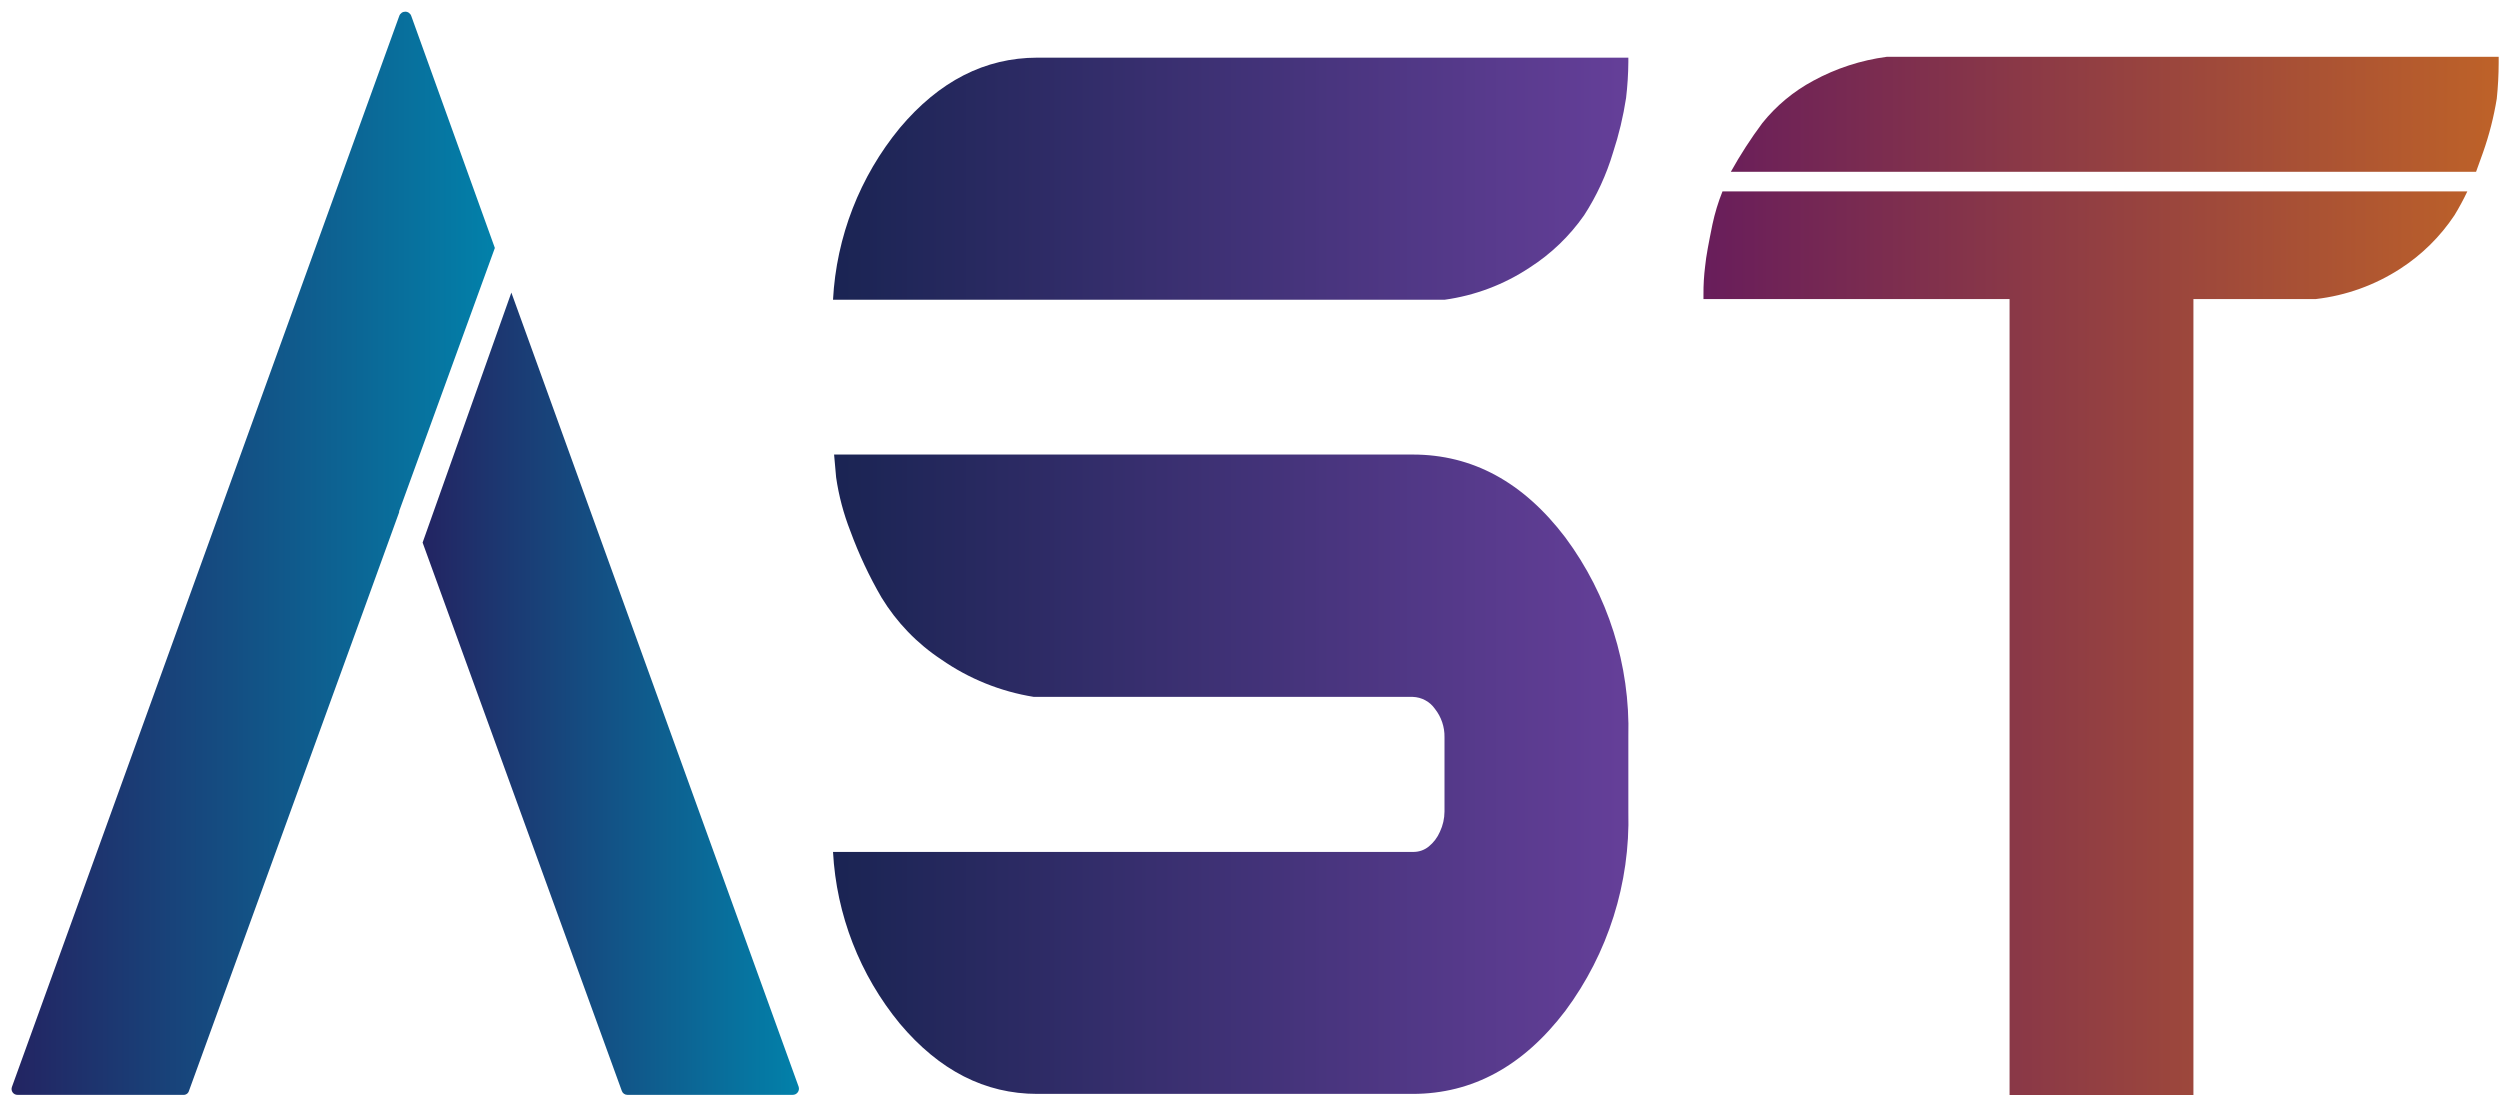 <svg width="209" height="92" viewBox="0 0 209 92" fill="none" xmlns="http://www.w3.org/2000/svg">
<path d="M34.38 1.33C34.344 1.226 34.276 1.137 34.186 1.073C34.097 1.01 33.99 0.976 33.88 0.976C33.77 0.976 33.663 1.01 33.574 1.073C33.484 1.137 33.416 1.226 33.38 1.33L1 90.86C0.97 90.936 0.96 91.017 0.969 91.098C0.979 91.178 1.008 91.255 1.055 91.322C1.101 91.388 1.163 91.442 1.236 91.478C1.308 91.515 1.389 91.532 1.47 91.53H15.32C15.427 91.538 15.534 91.509 15.621 91.447C15.709 91.385 15.772 91.294 15.8 91.19L30.47 50.82L33.37 42.82V42.73L41.37 20.73L34.38 1.33Z" fill="url(#paint0_linear_722_283184)"/>
<path d="M66.77 90.86C66.794 90.939 66.799 91.022 66.784 91.103C66.769 91.184 66.736 91.26 66.686 91.325C66.636 91.391 66.572 91.443 66.498 91.479C66.424 91.514 66.342 91.532 66.26 91.53H52.45C52.346 91.531 52.244 91.498 52.159 91.437C52.075 91.376 52.012 91.289 51.98 91.19L35.33 45.36L42.75 24.46L66.77 90.86Z" fill="url(#paint1_linear_722_283184)"/>
<path d="M86.71 4.82H136.13V5.19C136.122 6.193 136.058 7.194 135.94 8.19C135.703 9.738 135.339 11.263 134.85 12.75C134.297 14.606 133.483 16.374 132.43 18C131.214 19.741 129.668 21.225 127.88 22.37C125.739 23.79 123.305 24.709 120.76 25.06H69.64C69.919 19.796 71.878 14.759 75.23 10.69C78.517 6.783 82.343 4.827 86.71 4.82ZM69.73 38H118.11C123.103 38 127.353 40.31 130.86 44.93C134.433 49.74 136.289 55.61 136.13 61.6V67.85C136.289 73.837 134.433 79.704 130.86 84.51C127.347 89.13 123.097 91.443 118.11 91.45H86.71C82.35 91.45 78.523 89.493 75.23 85.58C71.882 81.513 69.923 76.481 69.64 71.22H118.2C118.648 71.215 119.081 71.06 119.43 70.78C119.844 70.447 120.17 70.018 120.38 69.53C120.627 69.004 120.757 68.431 120.76 67.85V61.63C120.776 60.771 120.493 59.934 119.96 59.26C119.75 58.961 119.474 58.715 119.153 58.542C118.832 58.368 118.475 58.272 118.11 58.26H86.43C83.652 57.814 81.009 56.748 78.7 55.14C76.672 53.803 74.965 52.034 73.7 49.96C72.669 48.187 71.796 46.326 71.09 44.4C70.523 42.954 70.123 41.447 69.9 39.91L69.73 38Z" fill="url(#paint2_linear_722_283184)"/>
<path d="M157.73 4.75C155.578 5.034 153.497 5.712 151.59 6.75C149.946 7.631 148.497 8.835 147.33 10.29C146.365 11.587 145.486 12.947 144.7 14.36H207C207.19 13.83 207.39 13.3 207.58 12.75C208.096 11.287 208.481 9.781 208.73 8.25C208.834 7.253 208.887 6.252 208.89 5.25V4.75H157.73ZM144 16C143.642 16.894 143.361 17.818 143.16 18.76C142.86 20.24 142.63 21.41 142.55 22.25C142.451 23.036 142.404 23.828 142.41 24.62V25H168V91.54H183.37V25H193.61C196.128 24.709 198.544 23.84 200.67 22.46C202.467 21.299 204.005 19.781 205.19 18C205.585 17.353 205.946 16.685 206.27 16H144Z" fill="url(#paint3_linear_722_283184)"/>
<defs>
<linearGradient id="paint0_linear_722_283184" x1="1" y1="46.26" x2="41.38" y2="46.26" gradientUnits="userSpaceOnUse">
<stop stop-color="#232462"/>
<stop offset="1" stop-color="#0281AA"/>
</linearGradient>
<linearGradient id="paint1_linear_722_283184" x1="35.33" y1="57.99" x2="66.79" y2="57.99" gradientUnits="userSpaceOnUse">
<stop stop-color="#232462"/>
<stop offset="1" stop-color="#0281AA"/>
</linearGradient>
<linearGradient id="paint2_linear_722_283184" x1="69.64" y1="48.15" x2="136.13" y2="48.15" gradientUnits="userSpaceOnUse">
<stop stop-color="#1A2453"/>
<stop offset="1" stop-color="#653F99"/>
</linearGradient>
<linearGradient id="paint3_linear_722_283184" x1="142.36" y1="48.14" x2="208.92" y2="48.14" gradientUnits="userSpaceOnUse">
<stop stop-color="#681D5B"/>
<stop offset="1" stop-color="#BE6228"/>
</linearGradient>
</defs>
</svg>
